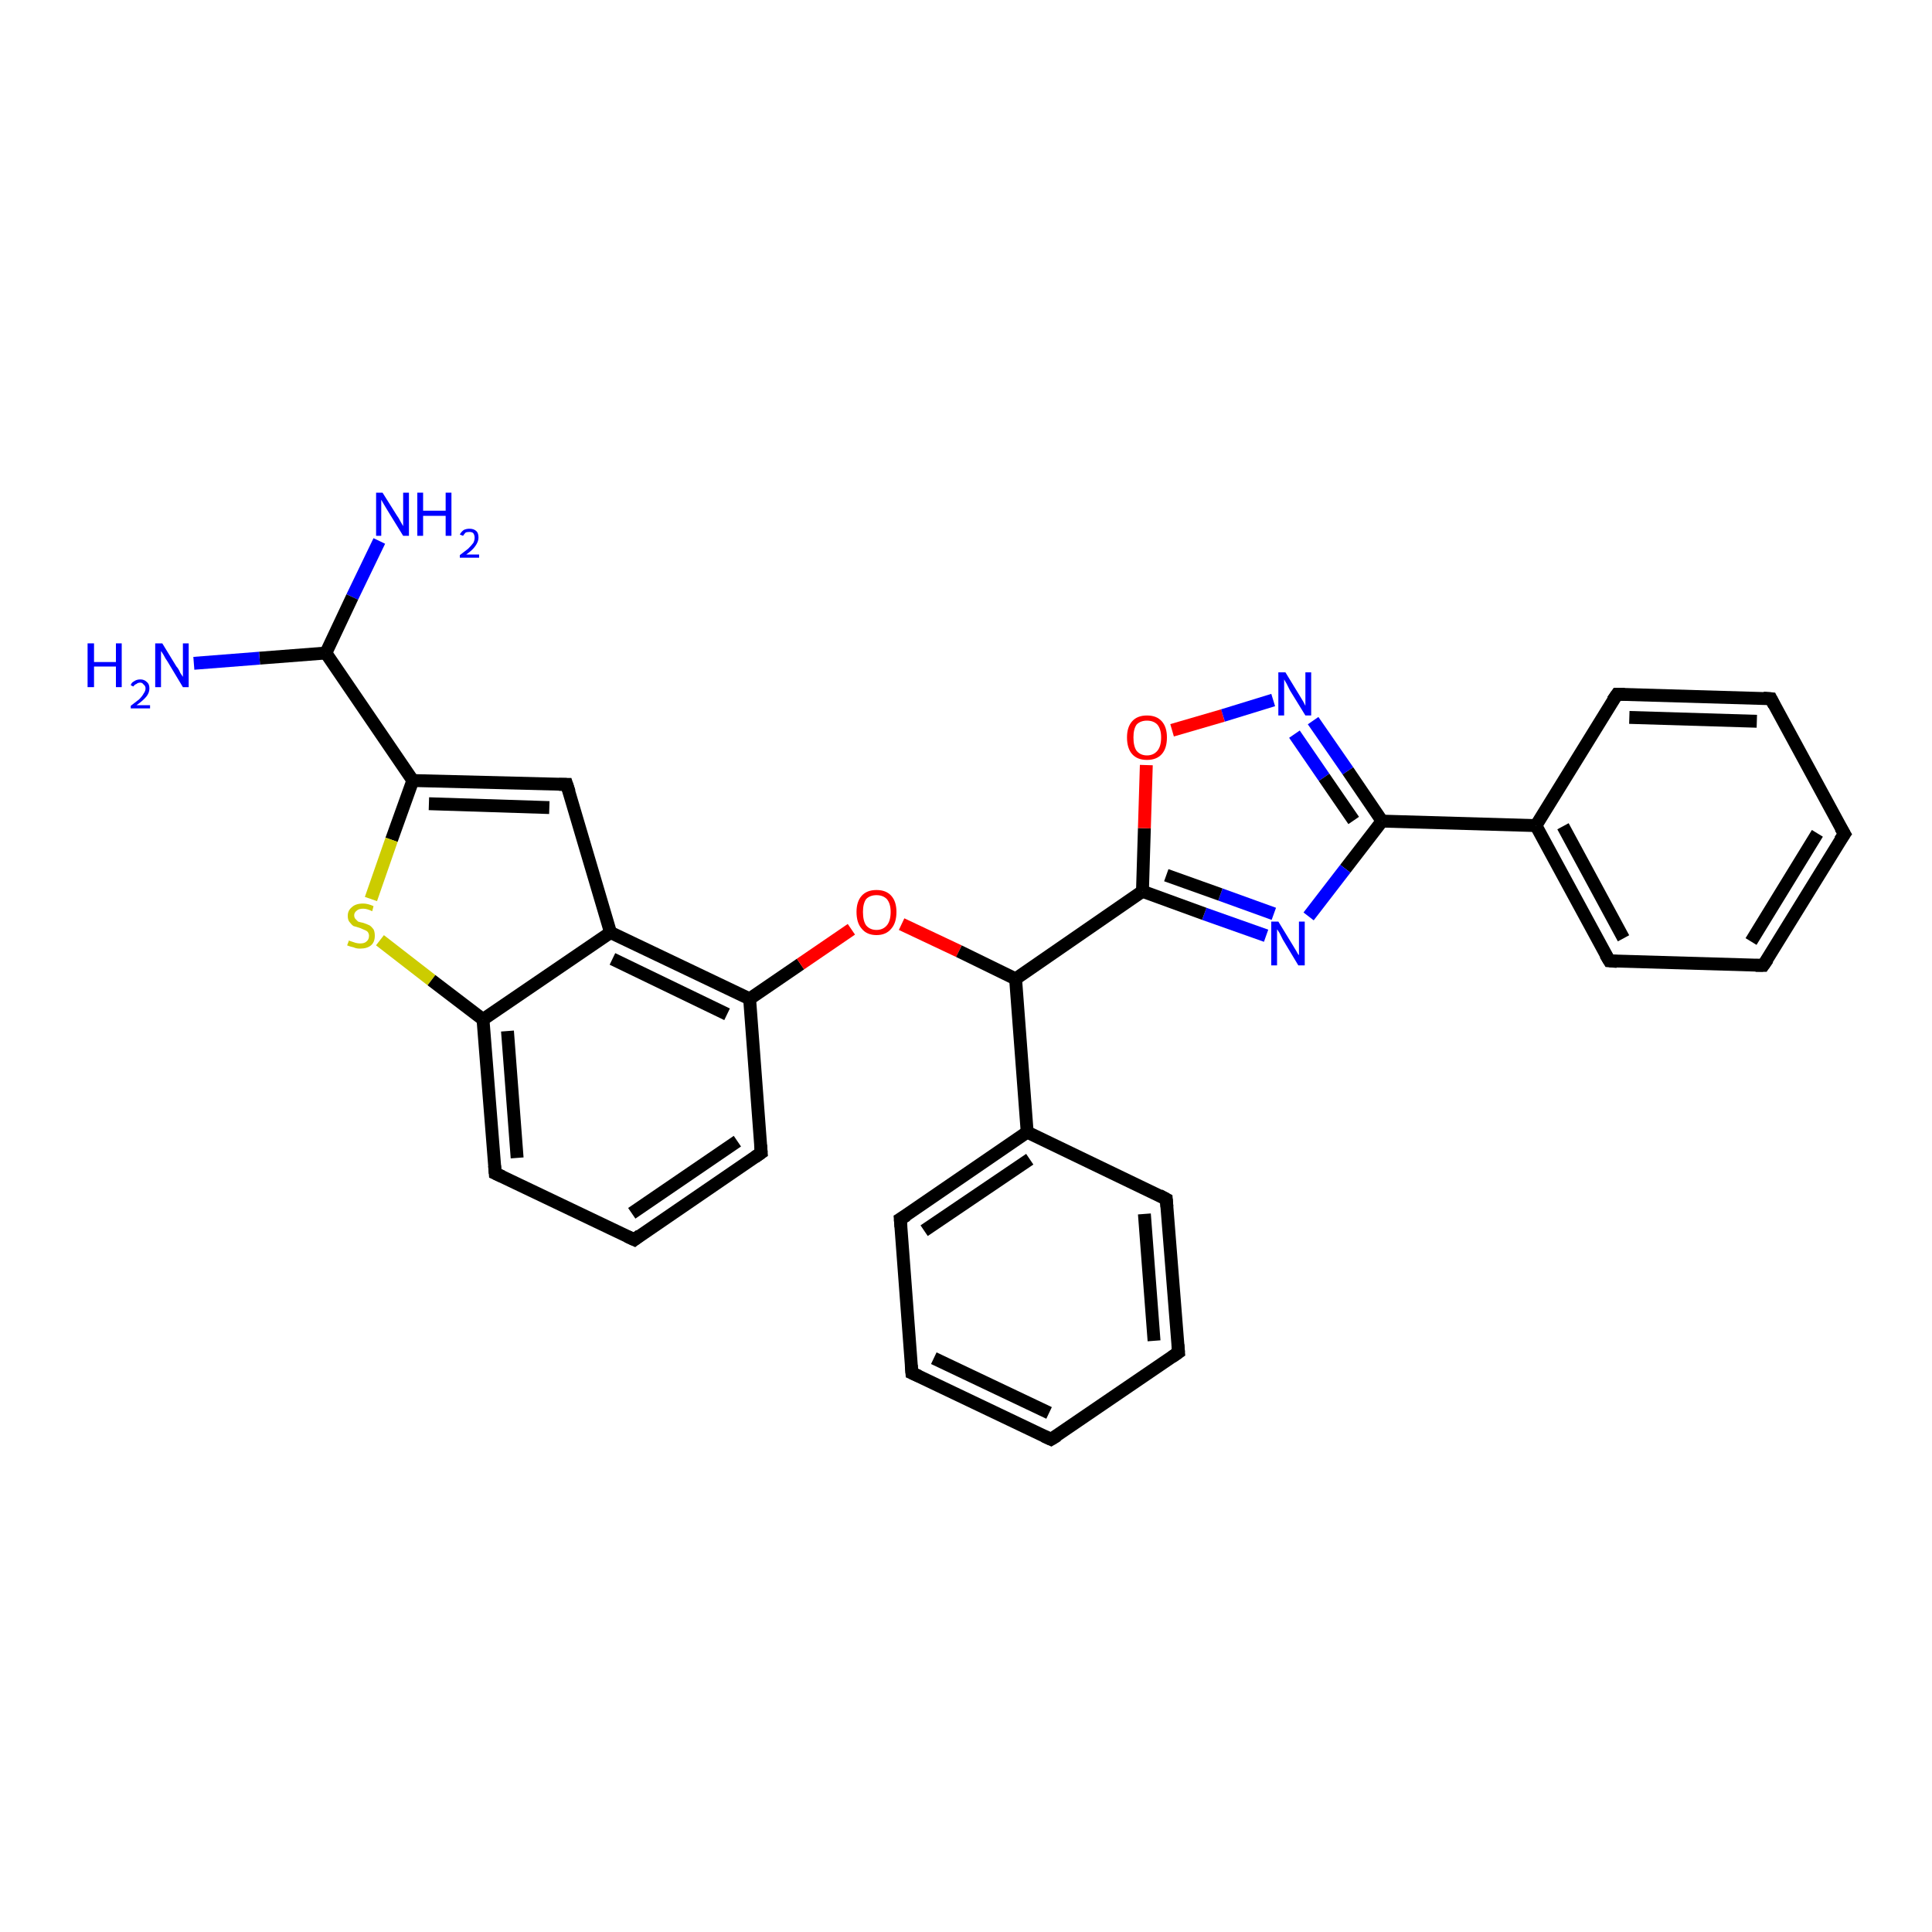 <?xml version='1.0' encoding='iso-8859-1'?>
<svg version='1.1' baseProfile='full'
              xmlns='http://www.w3.org/2000/svg'
                      xmlns:rdkit='http://www.rdkit.org/xml'
                      xmlns:xlink='http://www.w3.org/1999/xlink'
                  xml:space='preserve'
width='300px' height='300px' viewBox='0 0 300 300'>
<!-- END OF HEADER -->
<rect style='opacity:1.0;fill:#FFFFFF;stroke:none' width='300.0' height='300.0' x='0.0' y='0.0'> </rect>
<path class='bond-0 atom-0 atom-1' d='M 58.9,84.0 L 54.7,92.7' style='fill:none;fill-rule:evenodd;stroke:#0000FF;stroke-width:2.0px;stroke-linecap:butt;stroke-linejoin:miter;stroke-opacity:1' />
<path class='bond-0 atom-0 atom-1' d='M 54.7,92.7 L 50.6,101.4' style='fill:none;fill-rule:evenodd;stroke:#000000;stroke-width:2.0px;stroke-linecap:butt;stroke-linejoin:miter;stroke-opacity:1' />
<path class='bond-1 atom-1 atom-2' d='M 50.6,101.4 L 40.3,102.2' style='fill:none;fill-rule:evenodd;stroke:#000000;stroke-width:2.0px;stroke-linecap:butt;stroke-linejoin:miter;stroke-opacity:1' />
<path class='bond-1 atom-1 atom-2' d='M 40.3,102.2 L 30.1,103.0' style='fill:none;fill-rule:evenodd;stroke:#0000FF;stroke-width:2.0px;stroke-linecap:butt;stroke-linejoin:miter;stroke-opacity:1' />
<path class='bond-2 atom-1 atom-3' d='M 50.6,101.4 L 64.1,121.2' style='fill:none;fill-rule:evenodd;stroke:#000000;stroke-width:2.0px;stroke-linecap:butt;stroke-linejoin:miter;stroke-opacity:1' />
<path class='bond-3 atom-3 atom-4' d='M 64.1,121.2 L 60.8,130.4' style='fill:none;fill-rule:evenodd;stroke:#000000;stroke-width:2.0px;stroke-linecap:butt;stroke-linejoin:miter;stroke-opacity:1' />
<path class='bond-3 atom-3 atom-4' d='M 60.8,130.4 L 57.6,139.6' style='fill:none;fill-rule:evenodd;stroke:#CCCC00;stroke-width:2.0px;stroke-linecap:butt;stroke-linejoin:miter;stroke-opacity:1' />
<path class='bond-4 atom-4 atom-5' d='M 59.0,146.0 L 67.0,152.2' style='fill:none;fill-rule:evenodd;stroke:#CCCC00;stroke-width:2.0px;stroke-linecap:butt;stroke-linejoin:miter;stroke-opacity:1' />
<path class='bond-4 atom-4 atom-5' d='M 67.0,152.2 L 75.0,158.3' style='fill:none;fill-rule:evenodd;stroke:#000000;stroke-width:2.0px;stroke-linecap:butt;stroke-linejoin:miter;stroke-opacity:1' />
<path class='bond-5 atom-5 atom-6' d='M 75.0,158.3 L 76.9,182.2' style='fill:none;fill-rule:evenodd;stroke:#000000;stroke-width:2.0px;stroke-linecap:butt;stroke-linejoin:miter;stroke-opacity:1' />
<path class='bond-5 atom-5 atom-6' d='M 78.8,160.1 L 80.3,179.8' style='fill:none;fill-rule:evenodd;stroke:#000000;stroke-width:2.0px;stroke-linecap:butt;stroke-linejoin:miter;stroke-opacity:1' />
<path class='bond-6 atom-6 atom-7' d='M 76.9,182.2 L 98.5,192.5' style='fill:none;fill-rule:evenodd;stroke:#000000;stroke-width:2.0px;stroke-linecap:butt;stroke-linejoin:miter;stroke-opacity:1' />
<path class='bond-7 atom-7 atom-8' d='M 98.5,192.5 L 118.2,179.0' style='fill:none;fill-rule:evenodd;stroke:#000000;stroke-width:2.0px;stroke-linecap:butt;stroke-linejoin:miter;stroke-opacity:1' />
<path class='bond-7 atom-7 atom-8' d='M 98.1,188.4 L 114.5,177.2' style='fill:none;fill-rule:evenodd;stroke:#000000;stroke-width:2.0px;stroke-linecap:butt;stroke-linejoin:miter;stroke-opacity:1' />
<path class='bond-8 atom-8 atom-9' d='M 118.2,179.0 L 116.4,155.1' style='fill:none;fill-rule:evenodd;stroke:#000000;stroke-width:2.0px;stroke-linecap:butt;stroke-linejoin:miter;stroke-opacity:1' />
<path class='bond-9 atom-9 atom-10' d='M 116.4,155.1 L 124.3,149.7' style='fill:none;fill-rule:evenodd;stroke:#000000;stroke-width:2.0px;stroke-linecap:butt;stroke-linejoin:miter;stroke-opacity:1' />
<path class='bond-9 atom-9 atom-10' d='M 124.3,149.7 L 132.2,144.3' style='fill:none;fill-rule:evenodd;stroke:#FF0000;stroke-width:2.0px;stroke-linecap:butt;stroke-linejoin:miter;stroke-opacity:1' />
<path class='bond-10 atom-10 atom-11' d='M 140.0,143.5 L 148.9,147.7' style='fill:none;fill-rule:evenodd;stroke:#FF0000;stroke-width:2.0px;stroke-linecap:butt;stroke-linejoin:miter;stroke-opacity:1' />
<path class='bond-10 atom-10 atom-11' d='M 148.9,147.7 L 157.7,152.0' style='fill:none;fill-rule:evenodd;stroke:#000000;stroke-width:2.0px;stroke-linecap:butt;stroke-linejoin:miter;stroke-opacity:1' />
<path class='bond-11 atom-11 atom-12' d='M 157.7,152.0 L 177.4,138.4' style='fill:none;fill-rule:evenodd;stroke:#000000;stroke-width:2.0px;stroke-linecap:butt;stroke-linejoin:miter;stroke-opacity:1' />
<path class='bond-12 atom-12 atom-13' d='M 177.4,138.4 L 177.7,128.6' style='fill:none;fill-rule:evenodd;stroke:#000000;stroke-width:2.0px;stroke-linecap:butt;stroke-linejoin:miter;stroke-opacity:1' />
<path class='bond-12 atom-12 atom-13' d='M 177.7,128.6 L 178.0,118.8' style='fill:none;fill-rule:evenodd;stroke:#FF0000;stroke-width:2.0px;stroke-linecap:butt;stroke-linejoin:miter;stroke-opacity:1' />
<path class='bond-13 atom-13 atom-14' d='M 182.0,113.4 L 189.9,111.1' style='fill:none;fill-rule:evenodd;stroke:#FF0000;stroke-width:2.0px;stroke-linecap:butt;stroke-linejoin:miter;stroke-opacity:1' />
<path class='bond-13 atom-13 atom-14' d='M 189.9,111.1 L 197.7,108.7' style='fill:none;fill-rule:evenodd;stroke:#0000FF;stroke-width:2.0px;stroke-linecap:butt;stroke-linejoin:miter;stroke-opacity:1' />
<path class='bond-14 atom-14 atom-15' d='M 203.9,111.9 L 209.3,119.7' style='fill:none;fill-rule:evenodd;stroke:#0000FF;stroke-width:2.0px;stroke-linecap:butt;stroke-linejoin:miter;stroke-opacity:1' />
<path class='bond-14 atom-14 atom-15' d='M 209.3,119.7 L 214.6,127.5' style='fill:none;fill-rule:evenodd;stroke:#000000;stroke-width:2.0px;stroke-linecap:butt;stroke-linejoin:miter;stroke-opacity:1' />
<path class='bond-14 atom-14 atom-15' d='M 201.0,114.0 L 205.6,120.7' style='fill:none;fill-rule:evenodd;stroke:#0000FF;stroke-width:2.0px;stroke-linecap:butt;stroke-linejoin:miter;stroke-opacity:1' />
<path class='bond-14 atom-14 atom-15' d='M 205.6,120.7 L 210.2,127.4' style='fill:none;fill-rule:evenodd;stroke:#000000;stroke-width:2.0px;stroke-linecap:butt;stroke-linejoin:miter;stroke-opacity:1' />
<path class='bond-15 atom-15 atom-16' d='M 214.6,127.5 L 208.9,134.9' style='fill:none;fill-rule:evenodd;stroke:#000000;stroke-width:2.0px;stroke-linecap:butt;stroke-linejoin:miter;stroke-opacity:1' />
<path class='bond-15 atom-15 atom-16' d='M 208.9,134.9 L 203.2,142.3' style='fill:none;fill-rule:evenodd;stroke:#0000FF;stroke-width:2.0px;stroke-linecap:butt;stroke-linejoin:miter;stroke-opacity:1' />
<path class='bond-16 atom-15 atom-17' d='M 214.6,127.5 L 238.5,128.2' style='fill:none;fill-rule:evenodd;stroke:#000000;stroke-width:2.0px;stroke-linecap:butt;stroke-linejoin:miter;stroke-opacity:1' />
<path class='bond-17 atom-17 atom-18' d='M 238.5,128.2 L 249.9,149.2' style='fill:none;fill-rule:evenodd;stroke:#000000;stroke-width:2.0px;stroke-linecap:butt;stroke-linejoin:miter;stroke-opacity:1' />
<path class='bond-17 atom-17 atom-18' d='M 242.7,128.3 L 252.1,145.7' style='fill:none;fill-rule:evenodd;stroke:#000000;stroke-width:2.0px;stroke-linecap:butt;stroke-linejoin:miter;stroke-opacity:1' />
<path class='bond-18 atom-18 atom-19' d='M 249.9,149.2 L 273.8,149.9' style='fill:none;fill-rule:evenodd;stroke:#000000;stroke-width:2.0px;stroke-linecap:butt;stroke-linejoin:miter;stroke-opacity:1' />
<path class='bond-19 atom-19 atom-20' d='M 273.8,149.9 L 286.4,129.5' style='fill:none;fill-rule:evenodd;stroke:#000000;stroke-width:2.0px;stroke-linecap:butt;stroke-linejoin:miter;stroke-opacity:1' />
<path class='bond-19 atom-19 atom-20' d='M 271.9,146.2 L 282.2,129.4' style='fill:none;fill-rule:evenodd;stroke:#000000;stroke-width:2.0px;stroke-linecap:butt;stroke-linejoin:miter;stroke-opacity:1' />
<path class='bond-20 atom-20 atom-21' d='M 286.4,129.5 L 275.0,108.5' style='fill:none;fill-rule:evenodd;stroke:#000000;stroke-width:2.0px;stroke-linecap:butt;stroke-linejoin:miter;stroke-opacity:1' />
<path class='bond-21 atom-21 atom-22' d='M 275.0,108.5 L 251.1,107.8' style='fill:none;fill-rule:evenodd;stroke:#000000;stroke-width:2.0px;stroke-linecap:butt;stroke-linejoin:miter;stroke-opacity:1' />
<path class='bond-21 atom-21 atom-22' d='M 272.8,112.0 L 253.0,111.4' style='fill:none;fill-rule:evenodd;stroke:#000000;stroke-width:2.0px;stroke-linecap:butt;stroke-linejoin:miter;stroke-opacity:1' />
<path class='bond-22 atom-11 atom-23' d='M 157.7,152.0 L 159.5,175.8' style='fill:none;fill-rule:evenodd;stroke:#000000;stroke-width:2.0px;stroke-linecap:butt;stroke-linejoin:miter;stroke-opacity:1' />
<path class='bond-23 atom-23 atom-24' d='M 159.5,175.8 L 139.8,189.3' style='fill:none;fill-rule:evenodd;stroke:#000000;stroke-width:2.0px;stroke-linecap:butt;stroke-linejoin:miter;stroke-opacity:1' />
<path class='bond-23 atom-23 atom-24' d='M 159.9,180.0 L 143.5,191.1' style='fill:none;fill-rule:evenodd;stroke:#000000;stroke-width:2.0px;stroke-linecap:butt;stroke-linejoin:miter;stroke-opacity:1' />
<path class='bond-24 atom-24 atom-25' d='M 139.8,189.3 L 141.6,213.2' style='fill:none;fill-rule:evenodd;stroke:#000000;stroke-width:2.0px;stroke-linecap:butt;stroke-linejoin:miter;stroke-opacity:1' />
<path class='bond-25 atom-25 atom-26' d='M 141.6,213.2 L 163.2,223.5' style='fill:none;fill-rule:evenodd;stroke:#000000;stroke-width:2.0px;stroke-linecap:butt;stroke-linejoin:miter;stroke-opacity:1' />
<path class='bond-25 atom-25 atom-26' d='M 145.0,210.9 L 162.9,219.4' style='fill:none;fill-rule:evenodd;stroke:#000000;stroke-width:2.0px;stroke-linecap:butt;stroke-linejoin:miter;stroke-opacity:1' />
<path class='bond-26 atom-26 atom-27' d='M 163.2,223.5 L 183.0,210.0' style='fill:none;fill-rule:evenodd;stroke:#000000;stroke-width:2.0px;stroke-linecap:butt;stroke-linejoin:miter;stroke-opacity:1' />
<path class='bond-27 atom-27 atom-28' d='M 183.0,210.0 L 181.1,186.2' style='fill:none;fill-rule:evenodd;stroke:#000000;stroke-width:2.0px;stroke-linecap:butt;stroke-linejoin:miter;stroke-opacity:1' />
<path class='bond-27 atom-27 atom-28' d='M 179.2,208.2 L 177.7,188.5' style='fill:none;fill-rule:evenodd;stroke:#000000;stroke-width:2.0px;stroke-linecap:butt;stroke-linejoin:miter;stroke-opacity:1' />
<path class='bond-28 atom-9 atom-29' d='M 116.4,155.1 L 94.8,144.8' style='fill:none;fill-rule:evenodd;stroke:#000000;stroke-width:2.0px;stroke-linecap:butt;stroke-linejoin:miter;stroke-opacity:1' />
<path class='bond-28 atom-9 atom-29' d='M 112.9,157.5 L 95.1,148.9' style='fill:none;fill-rule:evenodd;stroke:#000000;stroke-width:2.0px;stroke-linecap:butt;stroke-linejoin:miter;stroke-opacity:1' />
<path class='bond-29 atom-29 atom-30' d='M 94.8,144.8 L 88.0,121.8' style='fill:none;fill-rule:evenodd;stroke:#000000;stroke-width:2.0px;stroke-linecap:butt;stroke-linejoin:miter;stroke-opacity:1' />
<path class='bond-30 atom-30 atom-3' d='M 88.0,121.8 L 64.1,121.2' style='fill:none;fill-rule:evenodd;stroke:#000000;stroke-width:2.0px;stroke-linecap:butt;stroke-linejoin:miter;stroke-opacity:1' />
<path class='bond-30 atom-30 atom-3' d='M 85.3,125.4 L 66.6,124.8' style='fill:none;fill-rule:evenodd;stroke:#000000;stroke-width:2.0px;stroke-linecap:butt;stroke-linejoin:miter;stroke-opacity:1' />
<path class='bond-31 atom-29 atom-5' d='M 94.8,144.8 L 75.0,158.3' style='fill:none;fill-rule:evenodd;stroke:#000000;stroke-width:2.0px;stroke-linecap:butt;stroke-linejoin:miter;stroke-opacity:1' />
<path class='bond-32 atom-16 atom-12' d='M 196.6,145.3 L 187.0,141.9' style='fill:none;fill-rule:evenodd;stroke:#0000FF;stroke-width:2.0px;stroke-linecap:butt;stroke-linejoin:miter;stroke-opacity:1' />
<path class='bond-32 atom-16 atom-12' d='M 187.0,141.9 L 177.4,138.4' style='fill:none;fill-rule:evenodd;stroke:#000000;stroke-width:2.0px;stroke-linecap:butt;stroke-linejoin:miter;stroke-opacity:1' />
<path class='bond-32 atom-16 atom-12' d='M 197.8,141.9 L 189.5,138.9' style='fill:none;fill-rule:evenodd;stroke:#0000FF;stroke-width:2.0px;stroke-linecap:butt;stroke-linejoin:miter;stroke-opacity:1' />
<path class='bond-32 atom-16 atom-12' d='M 189.5,138.9 L 181.1,135.9' style='fill:none;fill-rule:evenodd;stroke:#000000;stroke-width:2.0px;stroke-linecap:butt;stroke-linejoin:miter;stroke-opacity:1' />
<path class='bond-33 atom-22 atom-17' d='M 251.1,107.8 L 238.5,128.2' style='fill:none;fill-rule:evenodd;stroke:#000000;stroke-width:2.0px;stroke-linecap:butt;stroke-linejoin:miter;stroke-opacity:1' />
<path class='bond-34 atom-28 atom-23' d='M 181.1,186.2 L 159.5,175.8' style='fill:none;fill-rule:evenodd;stroke:#000000;stroke-width:2.0px;stroke-linecap:butt;stroke-linejoin:miter;stroke-opacity:1' />
<path d='M 76.8,181.0 L 76.9,182.2 L 78.0,182.7' style='fill:none;stroke:#000000;stroke-width:2.0px;stroke-linecap:butt;stroke-linejoin:miter;stroke-opacity:1;' />
<path d='M 97.4,192.0 L 98.5,192.5 L 99.4,191.8' style='fill:none;stroke:#000000;stroke-width:2.0px;stroke-linecap:butt;stroke-linejoin:miter;stroke-opacity:1;' />
<path d='M 117.2,179.7 L 118.2,179.0 L 118.1,177.8' style='fill:none;stroke:#000000;stroke-width:2.0px;stroke-linecap:butt;stroke-linejoin:miter;stroke-opacity:1;' />
<path d='M 249.3,148.2 L 249.9,149.2 L 251.1,149.3' style='fill:none;stroke:#000000;stroke-width:2.0px;stroke-linecap:butt;stroke-linejoin:miter;stroke-opacity:1;' />
<path d='M 272.6,149.9 L 273.8,149.9 L 274.5,148.9' style='fill:none;stroke:#000000;stroke-width:2.0px;stroke-linecap:butt;stroke-linejoin:miter;stroke-opacity:1;' />
<path d='M 285.7,130.5 L 286.4,129.5 L 285.8,128.5' style='fill:none;stroke:#000000;stroke-width:2.0px;stroke-linecap:butt;stroke-linejoin:miter;stroke-opacity:1;' />
<path d='M 275.5,109.5 L 275.0,108.5 L 273.8,108.4' style='fill:none;stroke:#000000;stroke-width:2.0px;stroke-linecap:butt;stroke-linejoin:miter;stroke-opacity:1;' />
<path d='M 252.3,107.8 L 251.1,107.8 L 250.4,108.8' style='fill:none;stroke:#000000;stroke-width:2.0px;stroke-linecap:butt;stroke-linejoin:miter;stroke-opacity:1;' />
<path d='M 140.8,188.7 L 139.8,189.3 L 139.9,190.5' style='fill:none;stroke:#000000;stroke-width:2.0px;stroke-linecap:butt;stroke-linejoin:miter;stroke-opacity:1;' />
<path d='M 141.5,212.0 L 141.6,213.2 L 142.7,213.7' style='fill:none;stroke:#000000;stroke-width:2.0px;stroke-linecap:butt;stroke-linejoin:miter;stroke-opacity:1;' />
<path d='M 162.1,223.0 L 163.2,223.5 L 164.2,222.9' style='fill:none;stroke:#000000;stroke-width:2.0px;stroke-linecap:butt;stroke-linejoin:miter;stroke-opacity:1;' />
<path d='M 182.0,210.7 L 183.0,210.0 L 182.9,208.8' style='fill:none;stroke:#000000;stroke-width:2.0px;stroke-linecap:butt;stroke-linejoin:miter;stroke-opacity:1;' />
<path d='M 181.2,187.4 L 181.1,186.2 L 180.0,185.6' style='fill:none;stroke:#000000;stroke-width:2.0px;stroke-linecap:butt;stroke-linejoin:miter;stroke-opacity:1;' />
<path d='M 88.4,123.0 L 88.0,121.8 L 86.8,121.8' style='fill:none;stroke:#000000;stroke-width:2.0px;stroke-linecap:butt;stroke-linejoin:miter;stroke-opacity:1;' />
<path class='atom-0' d='M 59.4 76.5
L 61.6 80.0
Q 61.9 80.4, 62.2 81.0
Q 62.6 81.7, 62.6 81.7
L 62.6 76.5
L 63.5 76.5
L 63.5 83.2
L 62.6 83.2
L 60.2 79.3
Q 59.9 78.8, 59.6 78.3
Q 59.3 77.8, 59.2 77.6
L 59.2 83.2
L 58.4 83.2
L 58.4 76.5
L 59.4 76.5
' fill='#0000FF'/>
<path class='atom-0' d='M 64.8 76.5
L 65.7 76.5
L 65.7 79.3
L 69.2 79.3
L 69.2 76.5
L 70.1 76.5
L 70.1 83.2
L 69.2 83.2
L 69.2 80.1
L 65.7 80.1
L 65.7 83.2
L 64.8 83.2
L 64.8 76.5
' fill='#0000FF'/>
<path class='atom-0' d='M 71.4 83.0
Q 71.6 82.6, 72.0 82.3
Q 72.4 82.1, 72.9 82.1
Q 73.6 82.1, 74.0 82.5
Q 74.3 82.8, 74.3 83.5
Q 74.3 84.1, 73.8 84.8
Q 73.4 85.4, 72.4 86.1
L 74.4 86.1
L 74.4 86.6
L 71.4 86.6
L 71.4 86.2
Q 72.2 85.6, 72.7 85.2
Q 73.2 84.7, 73.5 84.3
Q 73.7 83.9, 73.7 83.5
Q 73.7 83.1, 73.5 82.8
Q 73.3 82.6, 72.9 82.6
Q 72.5 82.6, 72.3 82.7
Q 72.1 82.9, 71.9 83.2
L 71.4 83.0
' fill='#0000FF'/>
<path class='atom-2' d='M 13.6 99.9
L 14.6 99.9
L 14.6 102.8
L 18.0 102.8
L 18.0 99.9
L 18.9 99.9
L 18.9 106.7
L 18.0 106.7
L 18.0 103.5
L 14.6 103.5
L 14.6 106.7
L 13.6 106.7
L 13.6 99.9
' fill='#0000FF'/>
<path class='atom-2' d='M 20.3 106.4
Q 20.4 106.0, 20.8 105.8
Q 21.2 105.5, 21.8 105.5
Q 22.4 105.5, 22.8 105.9
Q 23.2 106.2, 23.2 106.9
Q 23.2 107.6, 22.7 108.2
Q 22.2 108.8, 21.2 109.5
L 23.3 109.5
L 23.3 110.0
L 20.3 110.0
L 20.3 109.6
Q 21.1 109.0, 21.6 108.6
Q 22.1 108.1, 22.3 107.7
Q 22.6 107.3, 22.6 106.9
Q 22.6 106.5, 22.3 106.3
Q 22.1 106.0, 21.8 106.0
Q 21.4 106.0, 21.2 106.2
Q 20.9 106.3, 20.7 106.6
L 20.3 106.4
' fill='#0000FF'/>
<path class='atom-2' d='M 25.2 99.9
L 27.4 103.5
Q 27.7 103.8, 28.0 104.5
Q 28.4 105.1, 28.4 105.1
L 28.4 99.9
L 29.3 99.9
L 29.3 106.7
L 28.4 106.7
L 26.0 102.7
Q 25.7 102.3, 25.4 101.7
Q 25.1 101.2, 25.0 101.1
L 25.0 106.7
L 24.1 106.7
L 24.1 99.9
L 25.2 99.9
' fill='#0000FF'/>
<path class='atom-4' d='M 54.2 146.0
Q 54.2 146.1, 54.6 146.2
Q 54.9 146.3, 55.2 146.4
Q 55.6 146.5, 55.9 146.5
Q 56.6 146.5, 56.9 146.2
Q 57.3 145.9, 57.3 145.3
Q 57.3 145.0, 57.1 144.7
Q 56.9 144.5, 56.6 144.4
Q 56.4 144.3, 55.9 144.1
Q 55.3 143.9, 54.9 143.8
Q 54.6 143.6, 54.3 143.2
Q 54.0 142.9, 54.0 142.2
Q 54.0 141.4, 54.6 140.9
Q 55.2 140.3, 56.4 140.3
Q 57.1 140.3, 58.0 140.7
L 57.8 141.5
Q 57.0 141.1, 56.4 141.1
Q 55.7 141.1, 55.4 141.4
Q 55.0 141.7, 55.0 142.1
Q 55.0 142.5, 55.2 142.7
Q 55.4 142.9, 55.6 143.1
Q 55.9 143.2, 56.4 143.3
Q 57.0 143.5, 57.4 143.7
Q 57.7 143.9, 58.0 144.3
Q 58.2 144.7, 58.2 145.3
Q 58.2 146.3, 57.6 146.8
Q 57.0 147.3, 55.9 147.3
Q 55.3 147.3, 54.9 147.1
Q 54.4 147.0, 53.9 146.8
L 54.2 146.0
' fill='#CCCC00'/>
<path class='atom-10' d='M 133.0 141.6
Q 133.0 140.0, 133.8 139.1
Q 134.6 138.2, 136.1 138.2
Q 137.6 138.2, 138.4 139.1
Q 139.2 140.0, 139.2 141.6
Q 139.2 143.3, 138.4 144.2
Q 137.6 145.2, 136.1 145.2
Q 134.6 145.2, 133.8 144.2
Q 133.0 143.3, 133.0 141.6
M 136.1 144.4
Q 137.1 144.4, 137.7 143.7
Q 138.3 143.0, 138.3 141.6
Q 138.3 140.3, 137.7 139.6
Q 137.1 139.0, 136.1 139.0
Q 135.1 139.0, 134.5 139.6
Q 134.0 140.3, 134.0 141.6
Q 134.0 143.0, 134.5 143.7
Q 135.1 144.4, 136.1 144.4
' fill='#FF0000'/>
<path class='atom-13' d='M 175.0 114.5
Q 175.0 112.9, 175.8 112.0
Q 176.6 111.1, 178.1 111.1
Q 179.6 111.1, 180.4 112.0
Q 181.2 112.9, 181.2 114.5
Q 181.2 116.2, 180.4 117.1
Q 179.6 118.0, 178.1 118.0
Q 176.6 118.0, 175.8 117.1
Q 175.0 116.2, 175.0 114.5
M 178.1 117.3
Q 179.1 117.3, 179.7 116.6
Q 180.3 115.9, 180.3 114.5
Q 180.3 113.2, 179.7 112.5
Q 179.1 111.9, 178.1 111.9
Q 177.1 111.9, 176.5 112.5
Q 176.0 113.2, 176.0 114.5
Q 176.0 115.9, 176.5 116.6
Q 177.1 117.3, 178.1 117.3
' fill='#FF0000'/>
<path class='atom-14' d='M 199.6 104.4
L 201.8 108.0
Q 202.0 108.3, 202.4 109.0
Q 202.7 109.6, 202.7 109.6
L 202.7 104.4
L 203.6 104.4
L 203.6 111.1
L 202.7 111.1
L 200.3 107.2
Q 200.1 106.8, 199.8 106.2
Q 199.5 105.7, 199.4 105.5
L 199.4 111.1
L 198.5 111.1
L 198.5 104.4
L 199.6 104.4
' fill='#0000FF'/>
<path class='atom-16' d='M 198.5 143.1
L 200.7 146.7
Q 200.9 147.0, 201.3 147.7
Q 201.6 148.3, 201.7 148.3
L 201.7 143.1
L 202.6 143.1
L 202.6 149.9
L 201.6 149.9
L 199.2 145.9
Q 199.0 145.5, 198.7 144.9
Q 198.4 144.4, 198.3 144.3
L 198.3 149.9
L 197.4 149.9
L 197.4 143.1
L 198.5 143.1
' fill='#0000FF'/>
</svg>

